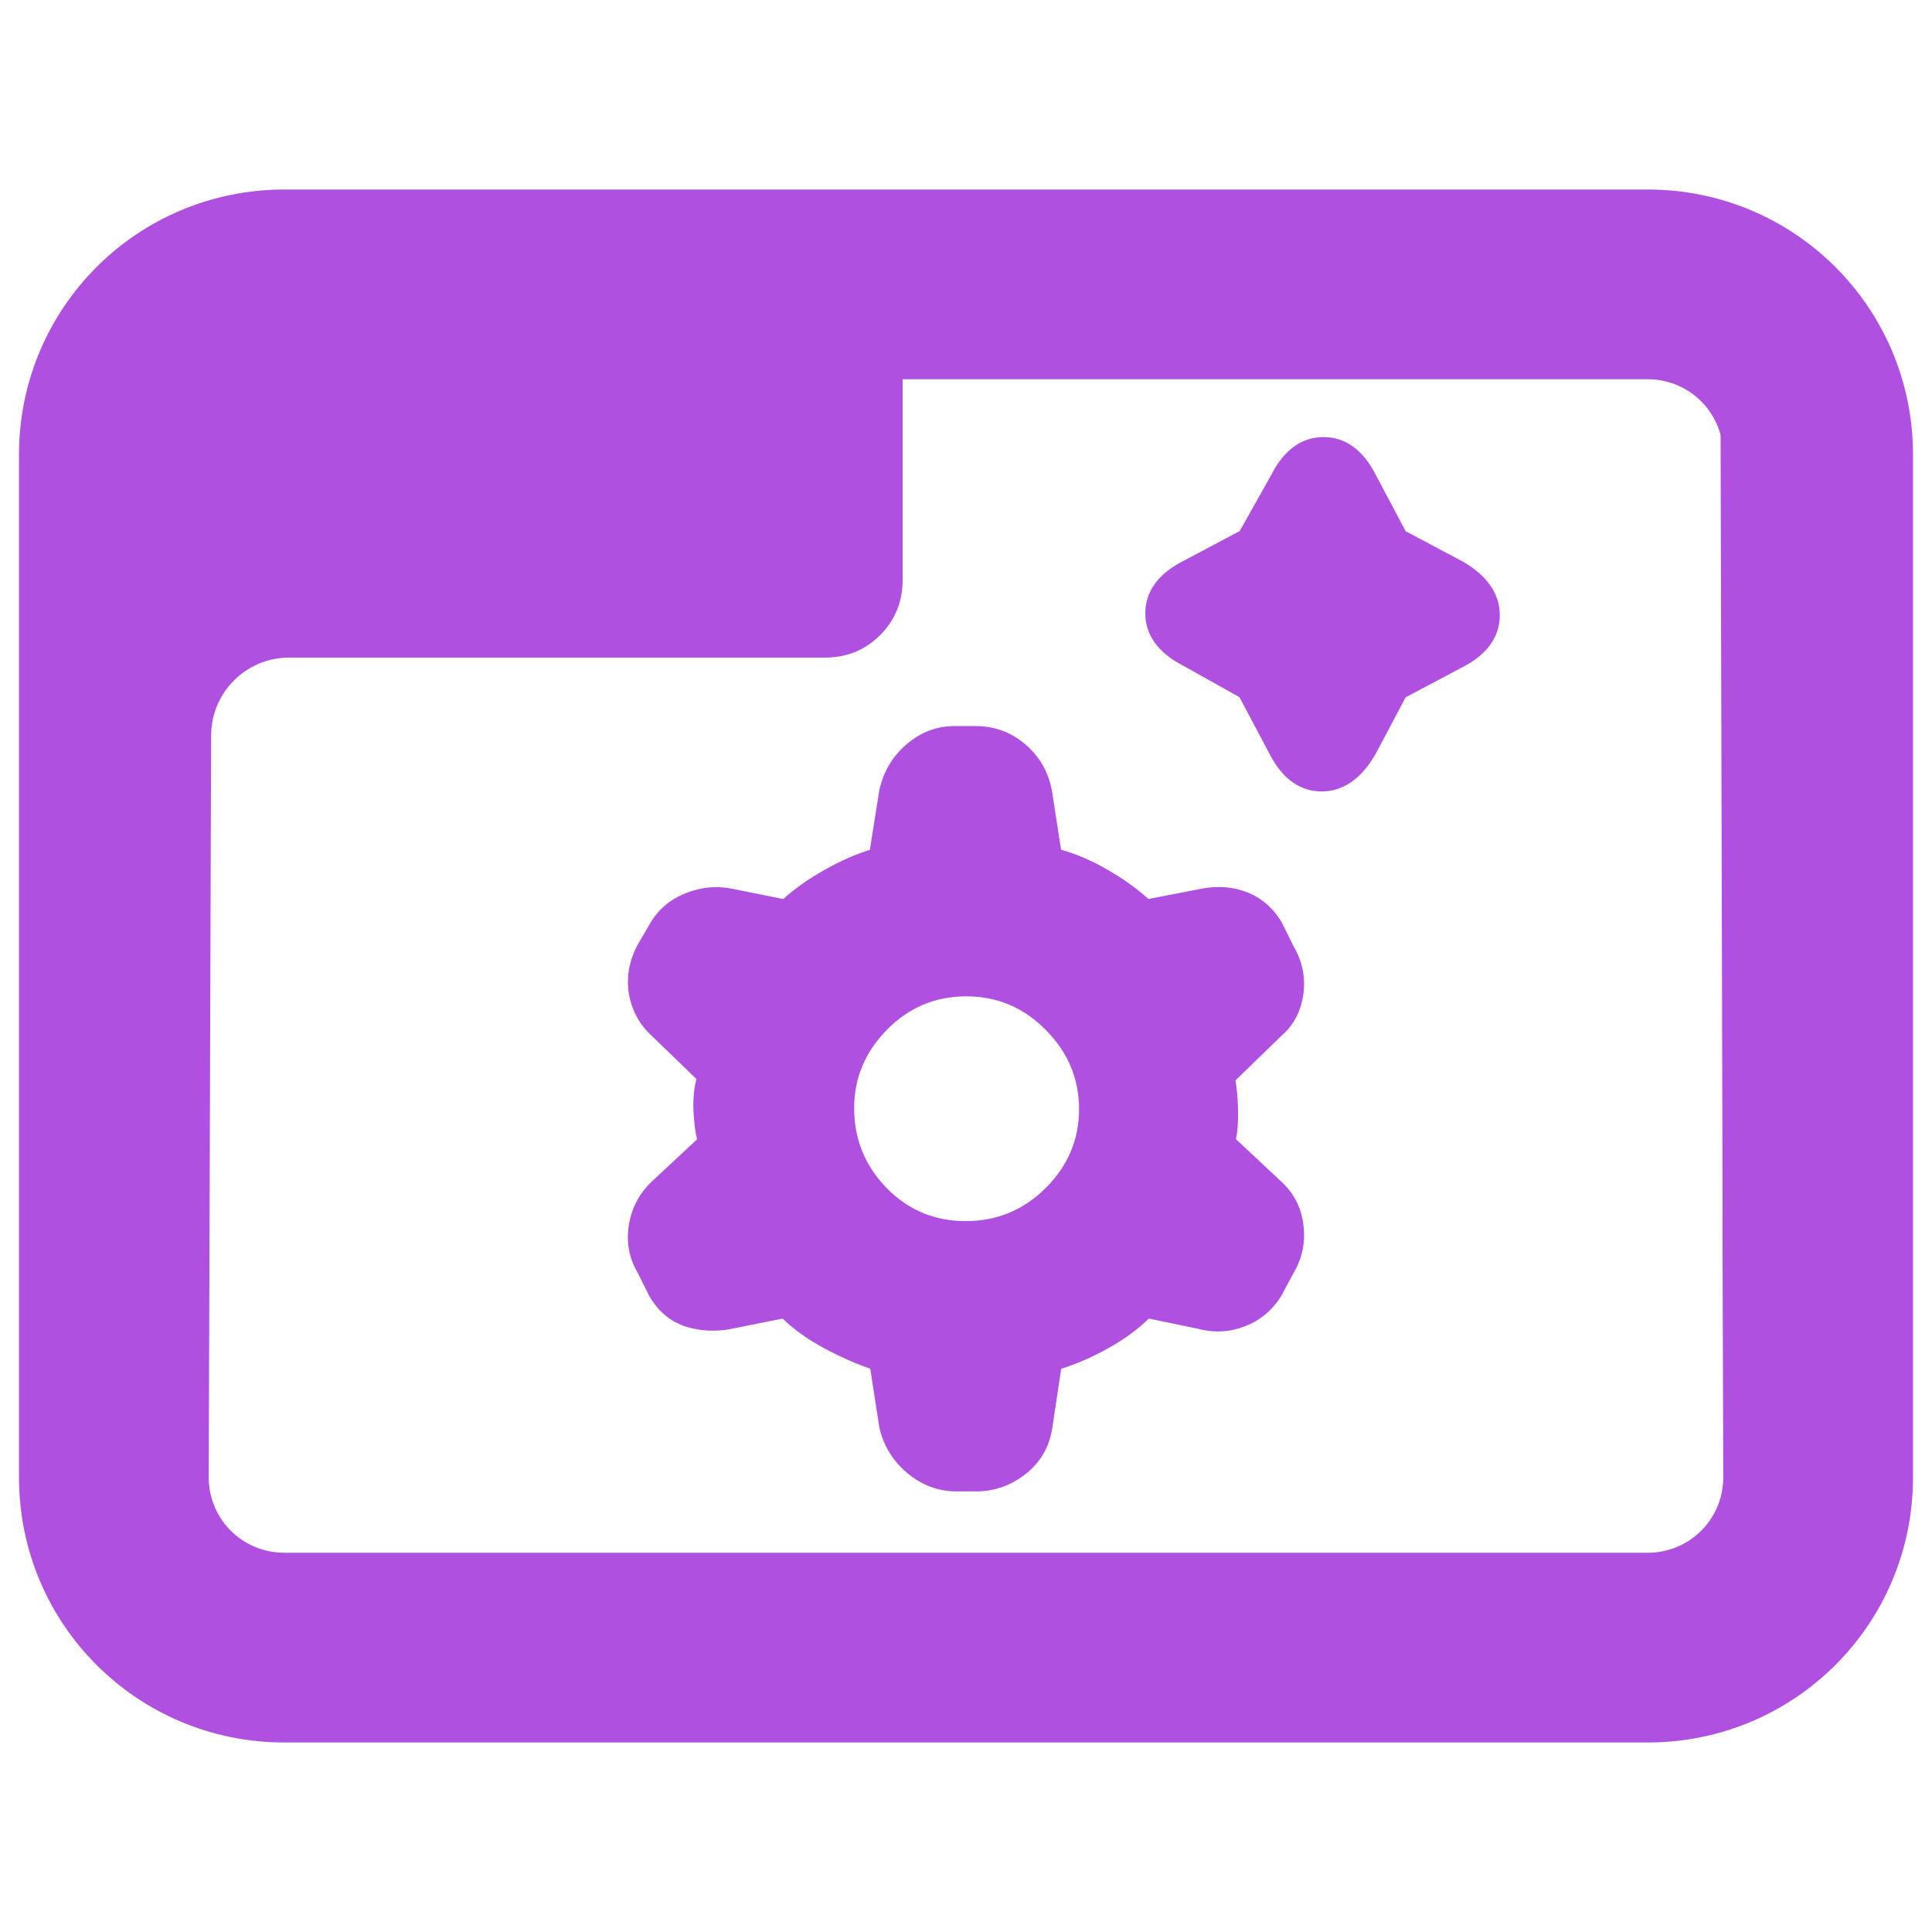 <svg clip-rule="evenodd" fill-rule="evenodd" stroke-linejoin="round" stroke-miterlimit="2" viewBox="0 0 250 250" xmlns="http://www.w3.org/2000/svg"><path fill="rgb(175, 80, 225)" d="m247.541 58.839v132.323c0 19.007-15.324 34.314-34.332 34.314h-176.419c-19.007 0-34.331-15.307-34.331-34.314v-132.323c0-19.007 15.324-34.314 34.331-34.314h176.419c19.008 0 34.332 15.307 34.332 34.314zm-24.654 98.565h.017l-.261-101.136c-1.129-4.153-4.899-7.193-9.434-7.193h-96.41v25.975c0 2.814-.973 5.194-2.919 7.14-1.928 1.929-4.309 2.902-7.123 2.902h-69.341c-5.56 0-10.077 4.5-10.095 10.06l-.312 96.01c0 5.421 4.361 9.764 9.781 9.764h176.419c5.421 0 9.782-4.343 9.782-9.764zm-90.208 33.358c-1.911 1.495-4.031 2.224-6.359 2.224h-2.536c-2.346 0-4.483-.782-6.394-2.38-1.859-1.564-3.075-3.544-3.614-5.942 0-.052-.017-.087-.017-.139l-1.147-7.419c-1.824-.625-3.77-1.477-5.803-2.554-2.189-1.164-4.031-2.467-5.543-3.926l-6.689 1.337-.034.018c-1.981.347-3.875.26-5.664-.278-1.981-.608-3.58-1.859-4.761-3.84-.035-.035-.052-.087-.087-.139l-1.529-3.058c-1.112-1.894-1.494-3.979-1.112-6.255.382-2.241 1.442-4.169 3.18-5.733l5.629-5.247c-.243-.99-.4-2.259-.469-3.822-.052-1.616.104-2.954.399-3.979l-5.646-5.456c-1.685-1.511-2.711-3.353-3.093-5.525-.365-2.172 0-4.309 1.147-6.446l.035-.052 1.529-2.623c1.094-1.877 2.675-3.197 4.708-3.979 1.981-.764 3.892-.938 5.768-.573l6.776 1.355c1.46-1.321 3.249-2.589 5.404-3.805 2.05-1.147 3.978-1.998 5.803-2.554l1.199-7.558.017-.122c.521-2.415 1.685-4.395 3.492-5.942 1.859-1.615 3.961-2.397 6.255-2.397h2.728c2.502 0 4.691.834 6.567 2.484 1.859 1.651 2.971 3.718 3.353 6.203l1.13 7.315c1.98.556 3.978 1.407 6.011 2.588 2.085 1.199 3.84 2.467 5.299 3.788l6.985-1.355h.017c2.05-.383 3.944-.209 5.734.469 1.841.712 3.353 1.998 4.465 3.84.035.052.052.104.087.156l1.494 3.023c1.129 1.911 1.546 3.944 1.268 6.133-.312 2.259-1.251 4.048-2.78 5.369l-6.011 5.838c.156.903.278 2.102.33 3.596.052 1.633-.052 2.971-.261 4.014l5.717 5.351c1.72 1.529 2.727 3.44 3.005 5.733.278 2.259-.139 4.327-1.268 6.203l-1.529 2.867-.052.087c-1.129 1.859-2.693 3.179-4.708 3.961-1.981.764-3.997.886-6.047.33l-6.393-1.32c-1.495 1.442-3.284 2.762-5.404 3.909-1.998 1.112-3.979 1.963-5.942 2.589l-1.147 7.61c-.364 2.484-1.529 4.499-3.492 6.028zm2.641-37.042c2.867-2.866 4.309-6.254 4.309-10.198s-1.442-7.367-4.309-10.251c-2.867-2.902-6.289-4.344-10.286-4.344-3.978 0-7.401 1.425-10.233 4.292-2.832 2.866-4.274 6.254-4.274 10.164 0 4.031 1.407 7.471 4.205 10.355 2.797 2.849 6.202 4.274 10.233 4.274s7.471-1.425 10.355-4.292zm25.062-63.506-7.193-4.031c-3.44-1.737-4.987-4.118-4.987-6.811 0-2.727 1.547-5.09 5.004-6.828l7.21-3.822 4.031-7.176c1.738-3.457 4.101-4.986 6.811-4.986s5.091 1.529 6.828 5.004l3.805 7.175 7.193 3.823.052.017c3.423 1.929 4.934 4.361 4.934 7.019 0 2.728-1.528 5.091-5.003 6.828l-7.176 3.805-3.822 7.211-.018.034c-1.928 3.423-4.361 4.935-7.036 4.935-2.711 0-5.074-1.529-6.811-5.004z"/></svg>